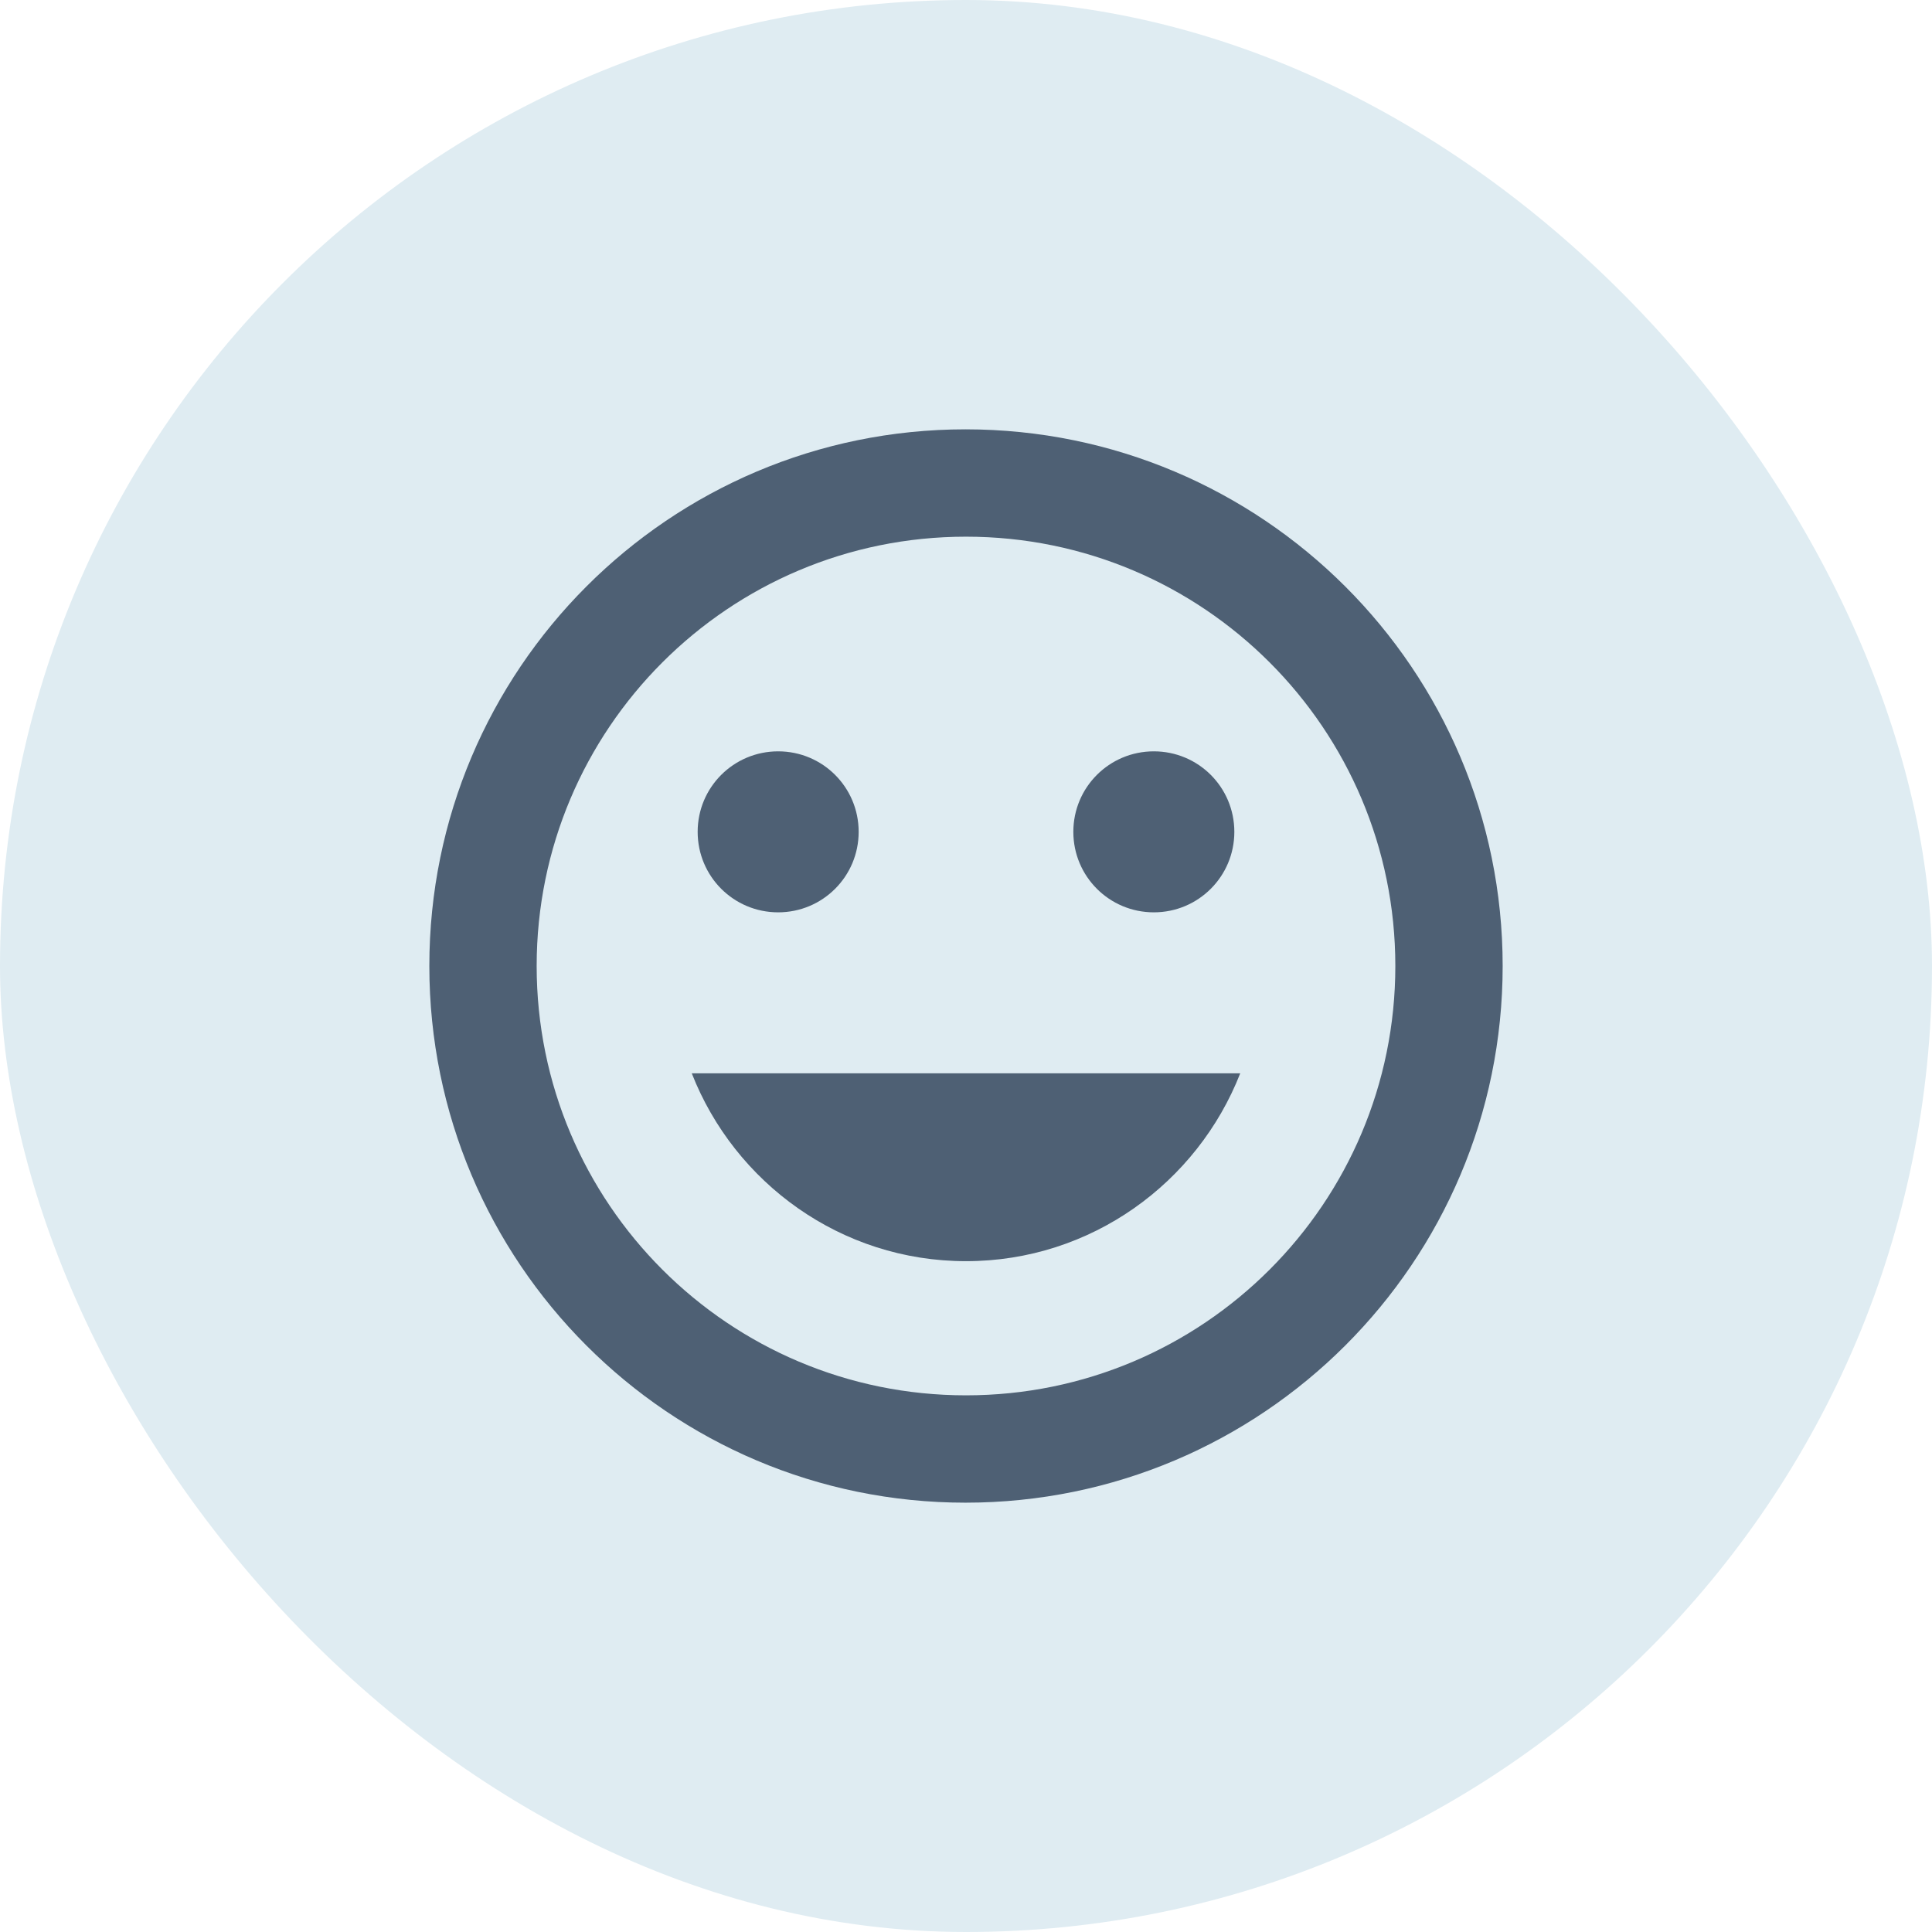 <svg width="120" height="120" viewBox="0 0 120 120" fill="none" xmlns="http://www.w3.org/2000/svg">
<g filter="url(#filter0_d_3627_17791)">
<rect x="0" y="0" width="120" height="120" rx="60" fill="#DFECF2"/>
<path d="M59.967 26.667C41.567 26.667 26.667 41.6 26.667 60C26.667 78.4 41.567 93.334 59.967 93.334C78.4 93.334 93.333 78.4 93.333 60C93.333 41.6 78.4 26.667 59.967 26.667ZM60 86.667C45.267 86.667 33.333 74.734 33.333 60C33.333 45.267 45.267 33.334 60 33.334C74.733 33.334 86.667 45.267 86.667 60C86.667 74.734 74.733 86.667 60 86.667ZM71.667 56.667C74.433 56.667 76.667 54.434 76.667 51.667C76.667 48.9 74.433 46.667 71.667 46.667C68.9 46.667 66.667 48.9 66.667 51.667C66.667 54.434 68.9 56.667 71.667 56.667ZM48.333 56.667C51.1 56.667 53.333 54.434 53.333 51.667C53.333 48.9 51.1 46.667 48.333 46.667C45.567 46.667 43.333 48.9 43.333 51.667C43.333 54.434 45.567 56.667 48.333 56.667ZM60 78.334C67.767 78.334 74.367 73.467 77.033 66.667H42.967C45.633 73.467 52.233 78.334 60 78.334Z" fill="#4E6074"/>
</g>
<defs>
<filter id="filter0_d_3627_17791" x="0" y="0" width="120" height="120" filterUnits="userSpaceOnUse" color-interpolation-filters="sRGB">
<feFlood flood-opacity="0" result="BackgroundImageFix"/>
<feColorMatrix in="SourceAlpha" type="matrix" values="0 0 0 0 0 0 0 0 0 0 0 0 0 0 0 0 0 0 127 0" result="hardAlpha"/>
<feOffset/>
<feGaussianBlur stdDeviation="5"/>
<feComposite in2="hardAlpha" operator="out"/>
<feColorMatrix type="matrix" values="0 0 0 0 0 0 0 0 0 0 0 0 0 0 0 0 0 0 0.1 0"/>
<feBlend mode="normal" in2="BackgroundImageFix" result="effect1_dropShadow_3627_17791"/>
<feBlend mode="normal" in="SourceGraphic" in2="effect1_dropShadow_3627_17791" result="shape"/>
</filter>
</defs>
</svg>
